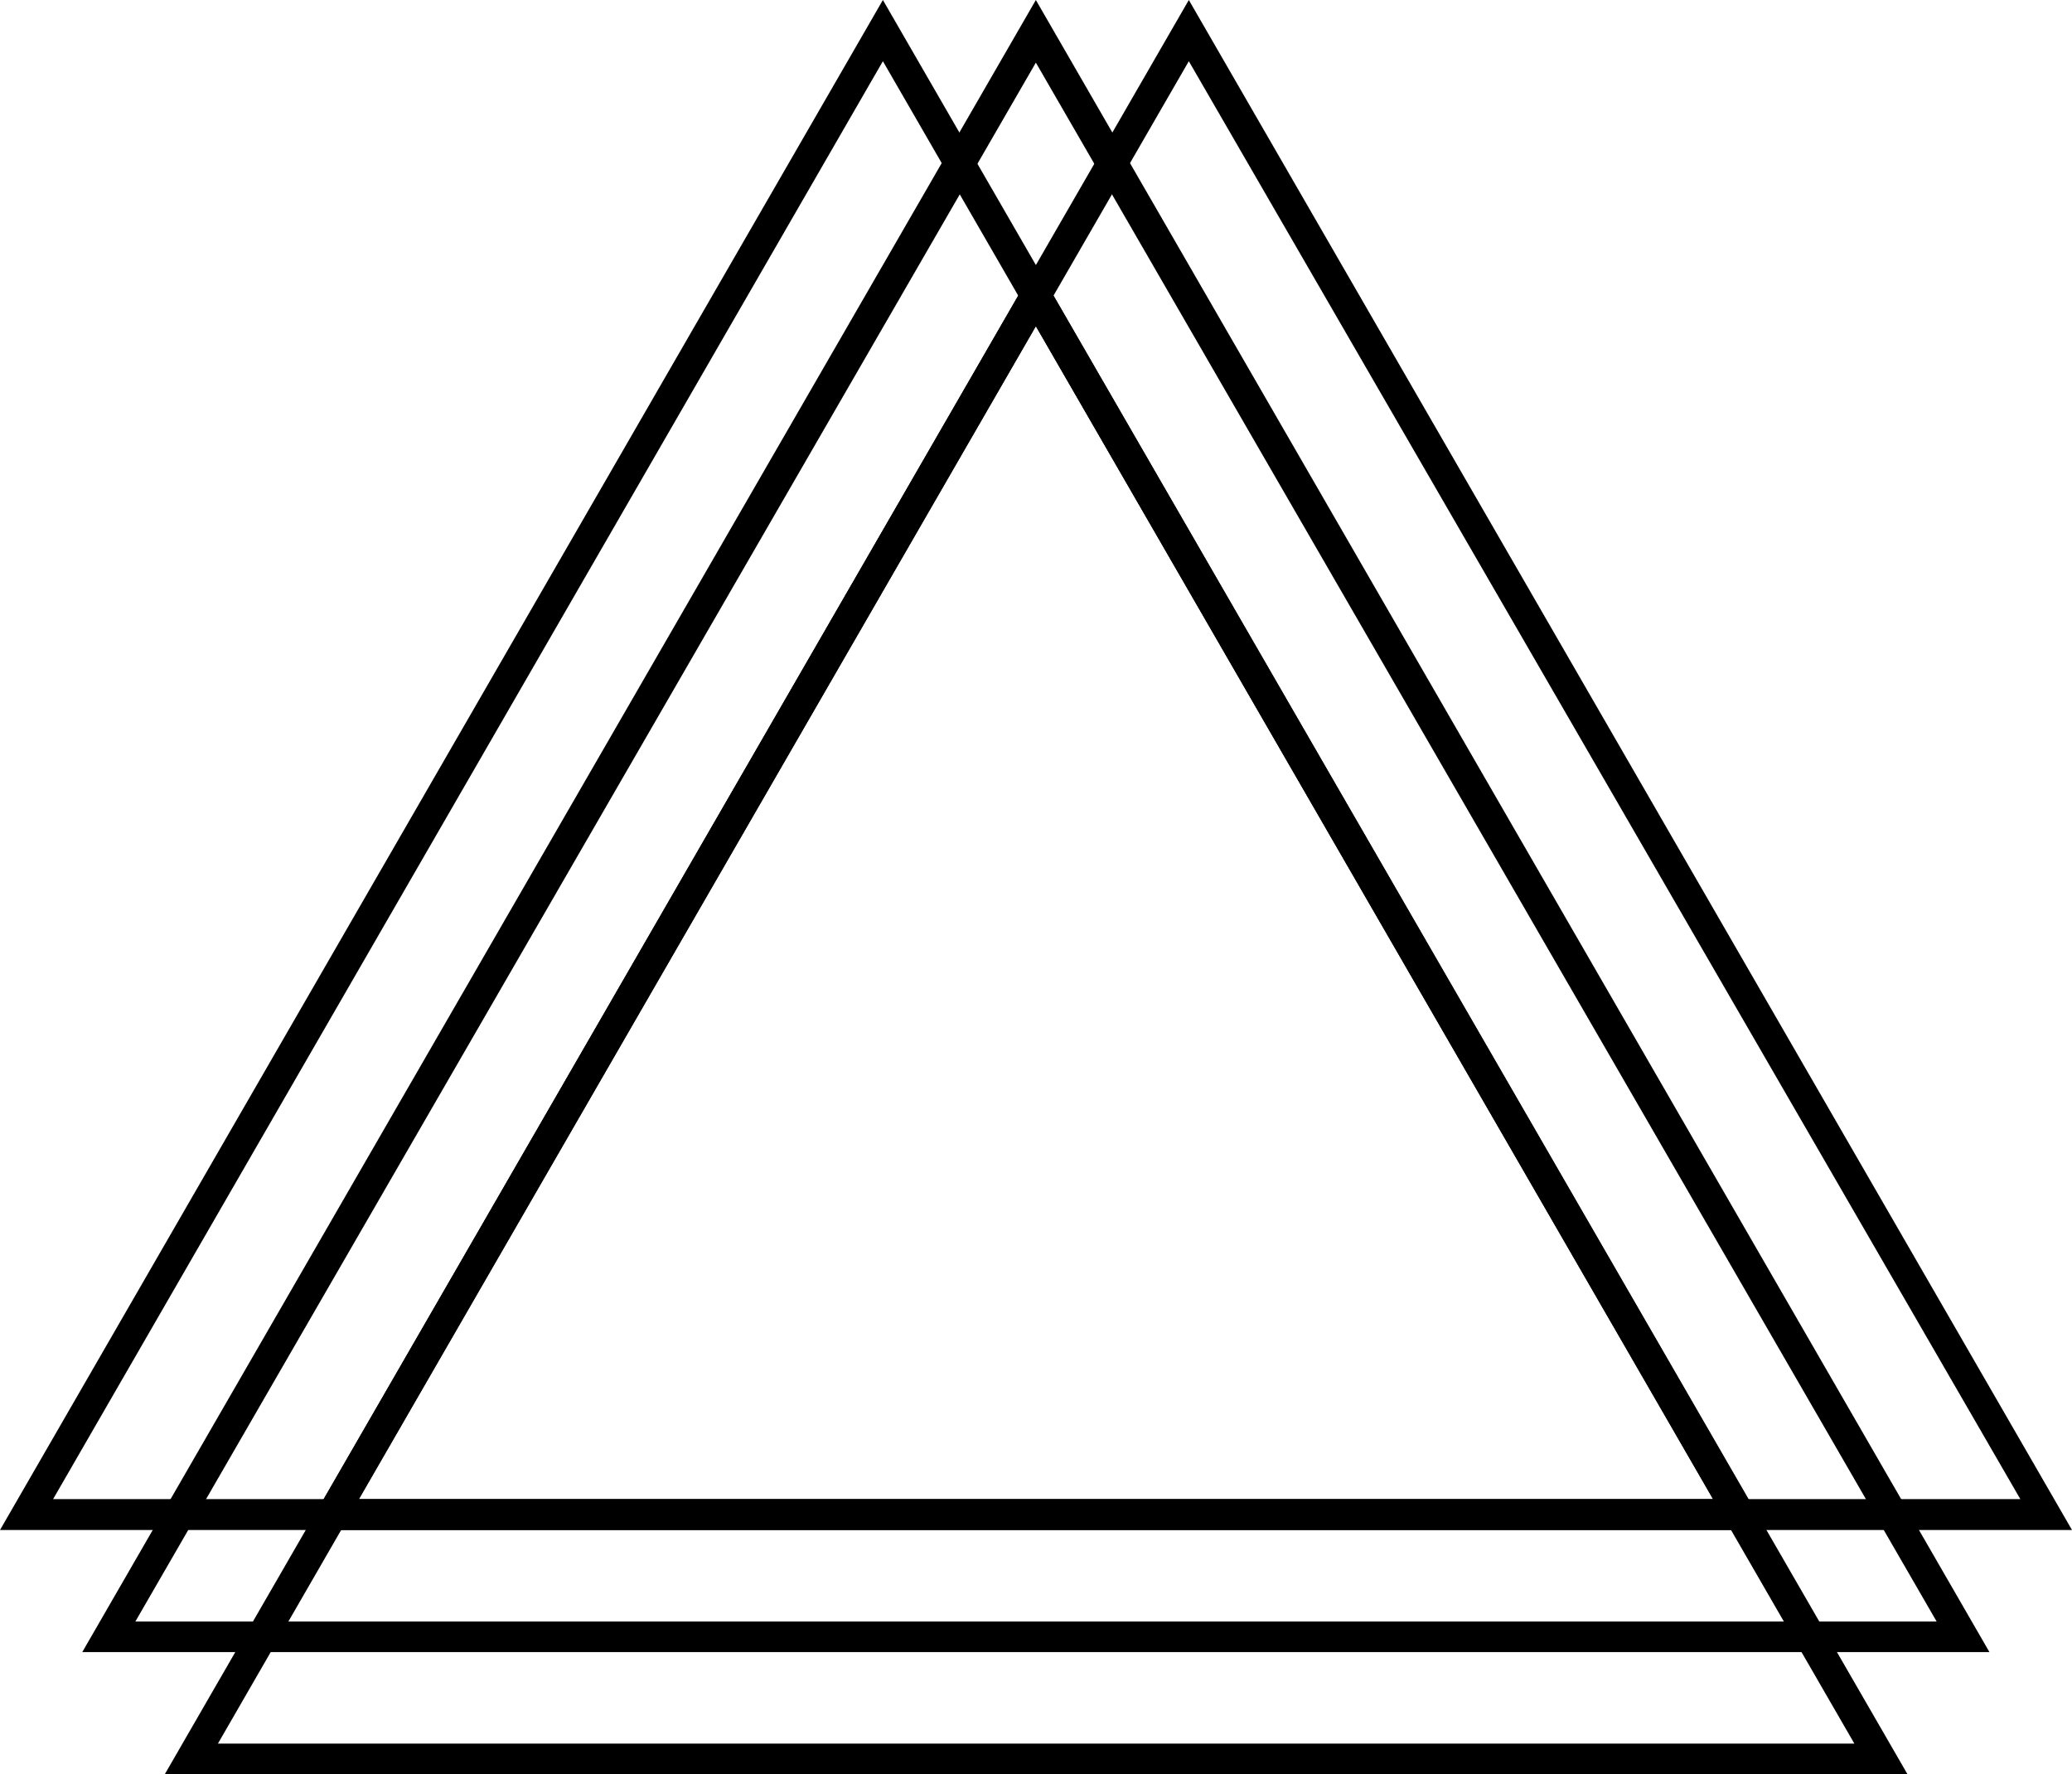 <svg xmlns="http://www.w3.org/2000/svg" viewBox="0 0 71.79 61.46"><title>25</title><path d="M68.93,57.23H2.85L35.89,0ZM4.69,56.17H67.1l-31.21-54Z"/><path d="M61.19,53H0L30.59,0ZM1.84,51.93H59.35L30.59,2.12Z"/><path d="M71.79,53H10.6L41.19,0ZM12.43,51.93H70L41.19,2.12Z"/><path d="M66.09,61.46H5.71L35.89,9.18ZM7.55,60.4h56.7L35.89,11.3Z"/></svg>